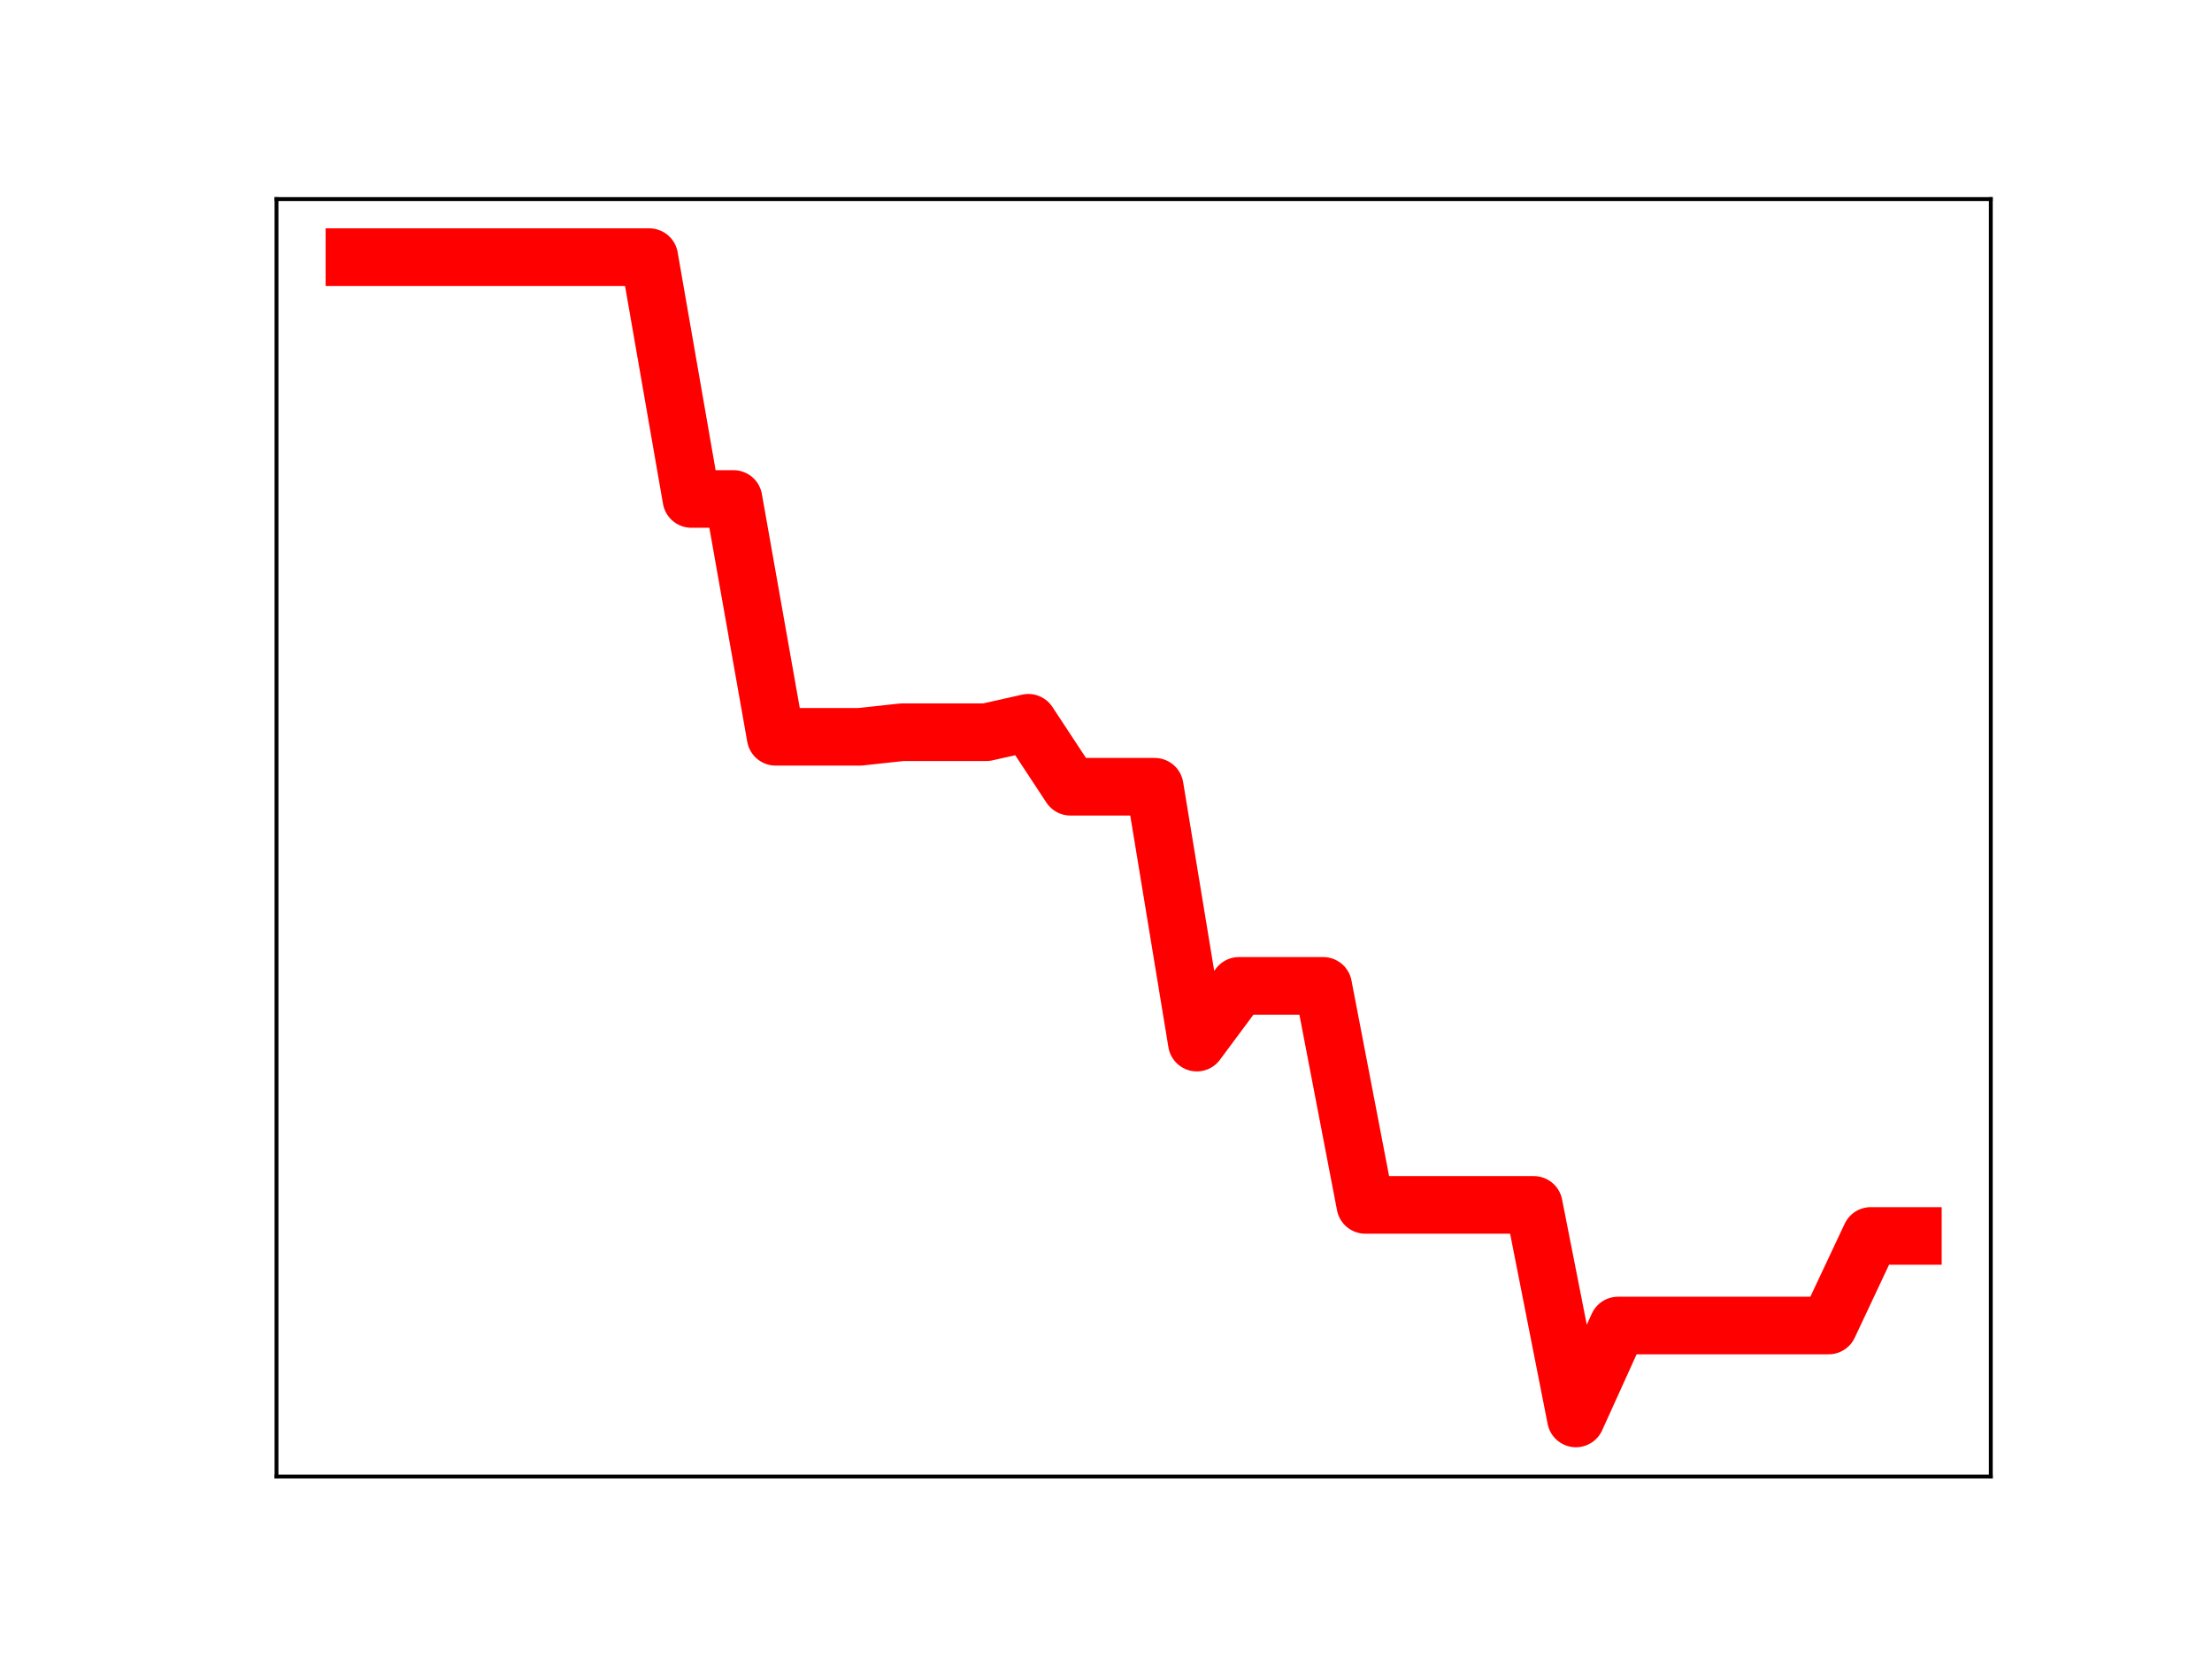 <?xml version="1.0" encoding="utf-8" standalone="no"?>
<!DOCTYPE svg PUBLIC "-//W3C//DTD SVG 1.1//EN"
  "http://www.w3.org/Graphics/SVG/1.1/DTD/svg11.dtd">
<!-- Created with matplotlib (https://matplotlib.org/) -->
<svg height="345.6pt" version="1.1" viewBox="0 0 460.8 345.6" width="460.8pt" xmlns="http://www.w3.org/2000/svg" xmlns:xlink="http://www.w3.org/1999/xlink">
 <defs>
  <style type="text/css">
*{stroke-linecap:butt;stroke-linejoin:round;}
  </style>
 </defs>
 <g id="figure_1">
  <g id="patch_1">
   <path d="M 0 345.6 
L 460.8 345.6 
L 460.8 0 
L 0 0 
z
" style="fill:#ffffff;"/>
  </g>
  <g id="axes_1">
   <g id="patch_2">
    <path d="M 57.6 307.584 
L 414.72 307.584 
L 414.72 41.472 
L 57.6 41.472 
z
" style="fill:#ffffff;"/>
   </g>
   <g id="line2d_1">
    <path clip-path="url(#p4f8c370b6b)" d="M 73.833 53.568 
L 82.607 53.568 
L 91.382 53.568 
L 100.156 53.568 
L 108.931 53.568 
L 117.705 53.568 
L 126.479 53.568 
L 135.254 53.568 
L 144.028 103.943 
L 152.803 103.943 
L 161.577 153.488 
L 170.352 153.488 
L 179.126 153.488 
L 187.901 152.538 
L 196.675 152.538 
L 205.449 152.538 
L 214.224 150.568 
L 222.998 163.894 
L 231.773 163.894 
L 240.547 163.894 
L 249.322 217.193 
L 258.096 205.374 
L 266.871 205.374 
L 275.645 205.374 
L 284.419 251.003 
L 293.194 251.003 
L 301.968 251.003 
L 310.743 251.003 
L 319.517 251.003 
L 328.292 295.488 
L 337.066 276.13 
L 345.841 276.13 
L 354.615 276.13 
L 363.389 276.13 
L 372.164 276.13 
L 380.938 276.13 
L 389.713 257.471 
L 398.487 257.471 
" style="fill:none;stroke:#ff0000;stroke-linecap:square;stroke-width:12;"/>
    <defs>
     <path d="M 0 3 
C 0.796 3 1.559 2.684 2.121 2.121 
C 2.684 1.559 3 0.796 3 0 
C 3 -0.796 2.684 -1.559 2.121 -2.121 
C 1.559 -2.684 0.796 -3 0 -3 
C -0.796 -3 -1.559 -2.684 -2.121 -2.121 
C -2.684 -1.559 -3 -0.796 -3 0 
C -3 0.796 -2.684 1.559 -2.121 2.121 
C -1.559 2.684 -0.796 3 0 3 
z
" id="m8050cae963" style="stroke:#ff0000;"/>
    </defs>
    <g clip-path="url(#p4f8c370b6b)">
     <use style="fill:#ff0000;stroke:#ff0000;" x="73.833" xlink:href="#m8050cae963" y="53.568"/>
     <use style="fill:#ff0000;stroke:#ff0000;" x="82.607" xlink:href="#m8050cae963" y="53.568"/>
     <use style="fill:#ff0000;stroke:#ff0000;" x="91.382" xlink:href="#m8050cae963" y="53.568"/>
     <use style="fill:#ff0000;stroke:#ff0000;" x="100.156" xlink:href="#m8050cae963" y="53.568"/>
     <use style="fill:#ff0000;stroke:#ff0000;" x="108.931" xlink:href="#m8050cae963" y="53.568"/>
     <use style="fill:#ff0000;stroke:#ff0000;" x="117.705" xlink:href="#m8050cae963" y="53.568"/>
     <use style="fill:#ff0000;stroke:#ff0000;" x="126.479" xlink:href="#m8050cae963" y="53.568"/>
     <use style="fill:#ff0000;stroke:#ff0000;" x="135.254" xlink:href="#m8050cae963" y="53.568"/>
     <use style="fill:#ff0000;stroke:#ff0000;" x="144.028" xlink:href="#m8050cae963" y="103.943"/>
     <use style="fill:#ff0000;stroke:#ff0000;" x="152.803" xlink:href="#m8050cae963" y="103.943"/>
     <use style="fill:#ff0000;stroke:#ff0000;" x="161.577" xlink:href="#m8050cae963" y="153.488"/>
     <use style="fill:#ff0000;stroke:#ff0000;" x="170.352" xlink:href="#m8050cae963" y="153.488"/>
     <use style="fill:#ff0000;stroke:#ff0000;" x="179.126" xlink:href="#m8050cae963" y="153.488"/>
     <use style="fill:#ff0000;stroke:#ff0000;" x="187.901" xlink:href="#m8050cae963" y="152.538"/>
     <use style="fill:#ff0000;stroke:#ff0000;" x="196.675" xlink:href="#m8050cae963" y="152.538"/>
     <use style="fill:#ff0000;stroke:#ff0000;" x="205.449" xlink:href="#m8050cae963" y="152.538"/>
     <use style="fill:#ff0000;stroke:#ff0000;" x="214.224" xlink:href="#m8050cae963" y="150.568"/>
     <use style="fill:#ff0000;stroke:#ff0000;" x="222.998" xlink:href="#m8050cae963" y="163.894"/>
     <use style="fill:#ff0000;stroke:#ff0000;" x="231.773" xlink:href="#m8050cae963" y="163.894"/>
     <use style="fill:#ff0000;stroke:#ff0000;" x="240.547" xlink:href="#m8050cae963" y="163.894"/>
     <use style="fill:#ff0000;stroke:#ff0000;" x="249.322" xlink:href="#m8050cae963" y="217.193"/>
     <use style="fill:#ff0000;stroke:#ff0000;" x="258.096" xlink:href="#m8050cae963" y="205.374"/>
     <use style="fill:#ff0000;stroke:#ff0000;" x="266.871" xlink:href="#m8050cae963" y="205.374"/>
     <use style="fill:#ff0000;stroke:#ff0000;" x="275.645" xlink:href="#m8050cae963" y="205.374"/>
     <use style="fill:#ff0000;stroke:#ff0000;" x="284.419" xlink:href="#m8050cae963" y="251.003"/>
     <use style="fill:#ff0000;stroke:#ff0000;" x="293.194" xlink:href="#m8050cae963" y="251.003"/>
     <use style="fill:#ff0000;stroke:#ff0000;" x="301.968" xlink:href="#m8050cae963" y="251.003"/>
     <use style="fill:#ff0000;stroke:#ff0000;" x="310.743" xlink:href="#m8050cae963" y="251.003"/>
     <use style="fill:#ff0000;stroke:#ff0000;" x="319.517" xlink:href="#m8050cae963" y="251.003"/>
     <use style="fill:#ff0000;stroke:#ff0000;" x="328.292" xlink:href="#m8050cae963" y="295.488"/>
     <use style="fill:#ff0000;stroke:#ff0000;" x="337.066" xlink:href="#m8050cae963" y="276.13"/>
     <use style="fill:#ff0000;stroke:#ff0000;" x="345.841" xlink:href="#m8050cae963" y="276.13"/>
     <use style="fill:#ff0000;stroke:#ff0000;" x="354.615" xlink:href="#m8050cae963" y="276.13"/>
     <use style="fill:#ff0000;stroke:#ff0000;" x="363.389" xlink:href="#m8050cae963" y="276.13"/>
     <use style="fill:#ff0000;stroke:#ff0000;" x="372.164" xlink:href="#m8050cae963" y="276.13"/>
     <use style="fill:#ff0000;stroke:#ff0000;" x="380.938" xlink:href="#m8050cae963" y="276.13"/>
     <use style="fill:#ff0000;stroke:#ff0000;" x="389.713" xlink:href="#m8050cae963" y="257.471"/>
     <use style="fill:#ff0000;stroke:#ff0000;" x="398.487" xlink:href="#m8050cae963" y="257.471"/>
    </g>
   </g>
   <g id="patch_3">
    <path d="M 57.6 307.584 
L 57.6 41.472 
" style="fill:none;stroke:#000000;stroke-linecap:square;stroke-linejoin:miter;stroke-width:0.8;"/>
   </g>
   <g id="patch_4">
    <path d="M 414.72 307.584 
L 414.72 41.472 
" style="fill:none;stroke:#000000;stroke-linecap:square;stroke-linejoin:miter;stroke-width:0.8;"/>
   </g>
   <g id="patch_5">
    <path d="M 57.6 307.584 
L 414.72 307.584 
" style="fill:none;stroke:#000000;stroke-linecap:square;stroke-linejoin:miter;stroke-width:0.8;"/>
   </g>
   <g id="patch_6">
    <path d="M 57.6 41.472 
L 414.72 41.472 
" style="fill:none;stroke:#000000;stroke-linecap:square;stroke-linejoin:miter;stroke-width:0.8;"/>
   </g>
  </g>
 </g>
 <defs>
  <clipPath id="p4f8c370b6b">
   <rect height="266.112" width="357.12" x="57.6" y="41.472"/>
  </clipPath>
 </defs>
</svg>
